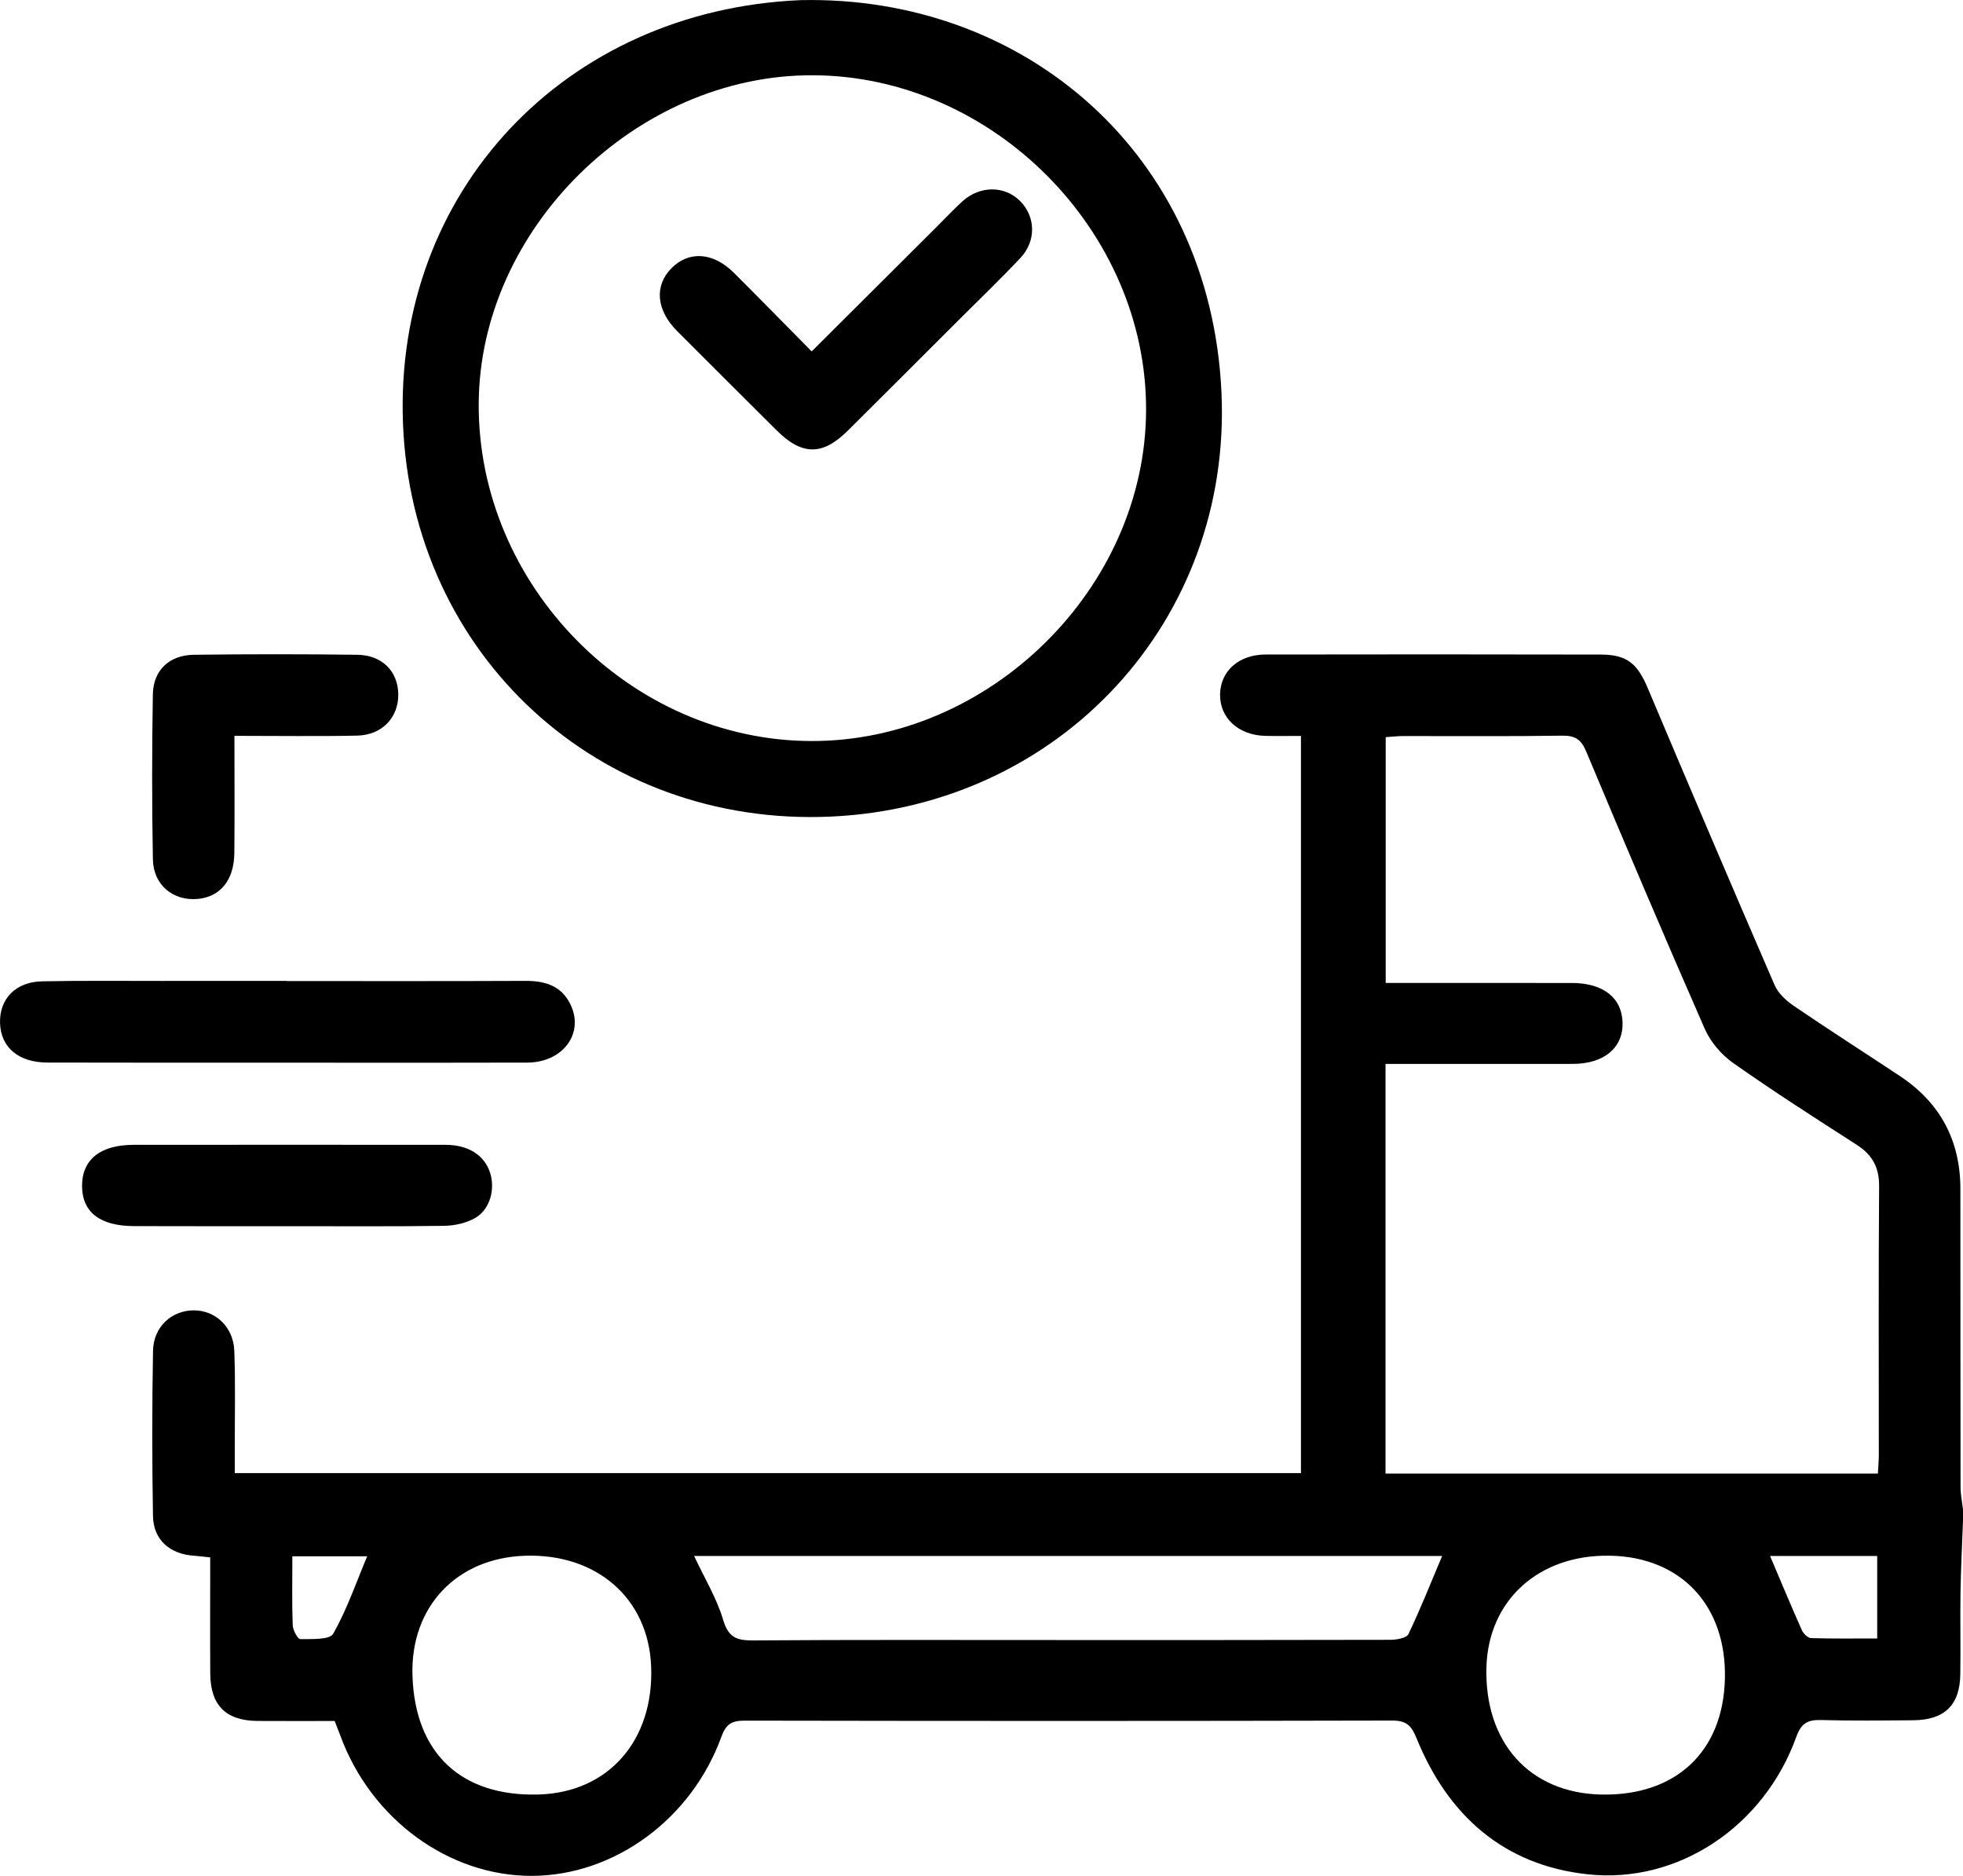 <svg xmlns="http://www.w3.org/2000/svg" xmlns:xlink="http://www.w3.org/1999/xlink" preserveAspectRatio="xMidYMid" width="45" height="43" viewBox="0 0 45 43">
  <defs>
    <style>
      .cls-1 {
        fill: #000;
        fill-rule: evenodd;
      }
    </style>
  </defs>
  <path d="M44.943,36.487 C44.933,37.118 44.948,37.750 44.938,38.382 C44.928,39.084 44.576,39.425 43.864,39.432 C43.157,39.438 42.450,39.446 41.744,39.427 C41.440,39.419 41.291,39.500 41.179,39.811 C40.446,41.855 38.478,43.190 36.394,42.963 C34.461,42.753 33.188,41.606 32.470,39.837 C32.354,39.552 32.238,39.438 31.915,39.439 C26.967,39.451 22.019,39.450 17.071,39.441 C16.776,39.440 16.643,39.519 16.538,39.808 C15.851,41.703 14.079,42.992 12.196,42.999 C10.294,43.005 8.514,41.708 7.808,39.800 C7.767,39.691 7.724,39.583 7.672,39.449 C7.083,39.449 6.495,39.452 5.908,39.448 C5.180,39.443 4.826,39.093 4.820,38.364 C4.814,37.485 4.819,36.606 4.819,35.699 C4.674,35.684 4.563,35.669 4.451,35.661 C3.895,35.625 3.516,35.298 3.507,34.752 C3.485,33.490 3.485,32.226 3.508,30.963 C3.517,30.415 3.934,30.038 4.439,30.036 C4.936,30.034 5.350,30.413 5.371,30.962 C5.399,31.711 5.381,32.460 5.382,33.210 C5.382,33.384 5.382,33.559 5.382,33.767 C13.537,33.767 21.658,33.767 29.823,33.767 C29.823,28.162 29.823,22.550 29.823,16.869 C29.557,16.869 29.284,16.874 29.011,16.868 C28.388,16.855 27.957,16.455 27.969,15.909 C27.981,15.382 28.400,15.004 29.011,15.003 C31.572,14.998 34.133,14.999 36.695,15.004 C37.298,15.005 37.535,15.208 37.776,15.780 C38.735,18.051 39.701,20.318 40.681,22.580 C40.762,22.766 40.941,22.934 41.114,23.052 C41.916,23.599 42.734,24.122 43.543,24.658 C44.474,25.272 44.940,26.139 44.940,27.253 C44.942,29.529 44.940,31.806 44.944,34.083 C44.944,34.256 44.981,34.429 45.000,34.602 C45.000,34.690 45.000,34.778 45.000,34.866 C44.980,35.407 44.952,35.947 44.943,36.487 ZM6.702,35.674 C6.702,36.229 6.691,36.741 6.710,37.252 C6.714,37.366 6.825,37.573 6.885,37.572 C7.146,37.569 7.559,37.591 7.639,37.448 C7.956,36.887 8.168,36.267 8.417,35.674 C7.880,35.674 7.325,35.674 6.702,35.674 ZM12.037,35.661 C10.466,35.712 9.409,36.833 9.455,38.399 C9.508,40.183 10.566,41.184 12.346,41.134 C13.945,41.089 14.992,39.899 14.927,38.201 C14.868,36.646 13.686,35.607 12.037,35.661 ZM41.307,37.369 C41.342,37.447 41.443,37.546 41.516,37.549 C42.024,37.564 42.532,37.557 43.033,37.557 C43.033,36.887 43.033,36.281 43.033,35.666 C42.188,35.666 41.381,35.666 40.577,35.666 C40.826,36.253 41.059,36.814 41.307,37.369 ZM36.710,41.135 C38.419,41.169 39.504,40.151 39.542,38.475 C39.580,36.804 38.537,35.689 36.907,35.660 C35.280,35.630 34.120,36.676 34.075,38.213 C34.026,39.946 35.068,41.102 36.710,41.135 ZM15.912,35.666 C16.151,36.177 16.430,36.634 16.577,37.129 C16.695,37.526 16.877,37.604 17.254,37.602 C19.566,37.585 21.878,37.593 24.190,37.593 C26.752,37.593 29.315,37.595 31.877,37.588 C32.018,37.587 32.244,37.547 32.287,37.458 C32.566,36.873 32.805,36.270 33.060,35.666 C27.357,35.666 21.645,35.666 15.912,35.666 ZM42.566,26.243 C41.613,25.630 40.659,25.020 39.734,24.368 C39.463,24.178 39.213,23.885 39.080,23.583 C38.154,21.474 37.254,19.354 36.364,17.230 C36.249,16.954 36.115,16.859 35.816,16.863 C34.594,16.882 33.372,16.870 32.150,16.872 C32.022,16.873 31.895,16.889 31.766,16.897 C31.766,18.785 31.766,20.641 31.766,22.531 C33.209,22.531 34.621,22.530 36.032,22.532 C36.755,22.532 37.185,22.873 37.196,23.449 C37.206,24.022 36.768,24.385 36.057,24.387 C35.085,24.389 34.113,24.388 33.141,24.388 C32.689,24.388 32.237,24.388 31.762,24.388 C31.762,27.546 31.762,30.650 31.762,33.778 C35.524,33.778 39.258,33.778 43.049,33.778 C43.057,33.617 43.070,33.488 43.070,33.358 C43.071,31.302 43.061,29.246 43.077,27.189 C43.080,26.756 42.920,26.471 42.566,26.243 ZM19.044,18.718 C13.730,18.958 9.442,15.016 9.238,9.704 C9.034,4.398 12.948,0.233 18.355,0.003 C23.476,-0.108 27.749,3.516 28.001,8.995 C28.242,14.224 24.309,18.480 19.044,18.718 ZM18.632,1.725 C14.588,1.712 10.995,5.242 10.974,9.251 C10.951,13.418 14.449,16.971 18.590,16.986 C22.691,17.002 26.259,13.480 26.273,9.403 C26.287,5.290 22.752,1.738 18.632,1.725 ZM21.962,7.351 C21.119,8.193 20.277,9.036 19.432,9.875 C18.853,10.449 18.382,10.443 17.799,9.860 C17.038,9.102 16.277,8.345 15.519,7.585 C15.043,7.106 14.996,6.551 15.392,6.149 C15.792,5.743 16.351,5.780 16.827,6.256 C17.409,6.837 17.984,7.425 18.607,8.055 C19.597,7.069 20.533,6.136 21.469,5.203 C21.667,5.006 21.858,4.801 22.065,4.613 C22.462,4.253 23.024,4.253 23.379,4.602 C23.740,4.958 23.762,5.519 23.393,5.912 C22.930,6.404 22.440,6.873 21.962,7.351 ZM8.188,16.862 C7.278,16.881 6.367,16.867 5.374,16.867 C5.374,17.803 5.381,18.680 5.372,19.557 C5.365,20.178 5.047,20.560 4.529,20.606 C3.971,20.655 3.516,20.288 3.505,19.701 C3.481,18.439 3.483,17.177 3.504,15.915 C3.513,15.364 3.883,15.016 4.441,15.009 C5.691,14.993 6.942,14.993 8.193,15.009 C8.762,15.017 9.121,15.388 9.130,15.909 C9.139,16.443 8.762,16.849 8.188,16.862 ZM6.575,22.484 C6.575,22.486 6.575,22.487 6.575,22.488 C8.400,22.488 10.225,22.492 12.050,22.484 C12.497,22.483 12.869,22.596 13.076,23.021 C13.400,23.686 12.907,24.355 12.084,24.357 C10.392,24.363 8.699,24.360 7.006,24.359 C5.034,24.359 3.062,24.361 1.090,24.356 C0.427,24.355 0.022,24.012 0.001,23.458 C-0.019,22.900 0.355,22.506 0.967,22.494 C1.880,22.476 2.792,22.485 3.705,22.485 C4.662,22.484 5.618,22.484 6.575,22.484 ZM3.061,26.242 C5.447,26.240 7.832,26.240 10.217,26.242 C10.731,26.243 11.096,26.474 11.230,26.868 C11.360,27.250 11.236,27.723 10.891,27.920 C10.686,28.036 10.422,28.095 10.183,28.099 C8.976,28.116 7.769,28.106 6.562,28.107 C5.399,28.107 4.235,28.109 3.072,28.105 C2.289,28.103 1.883,27.784 1.881,27.184 C1.879,26.582 2.300,26.243 3.061,26.242 Z" class="cls-1"/>
</svg>
